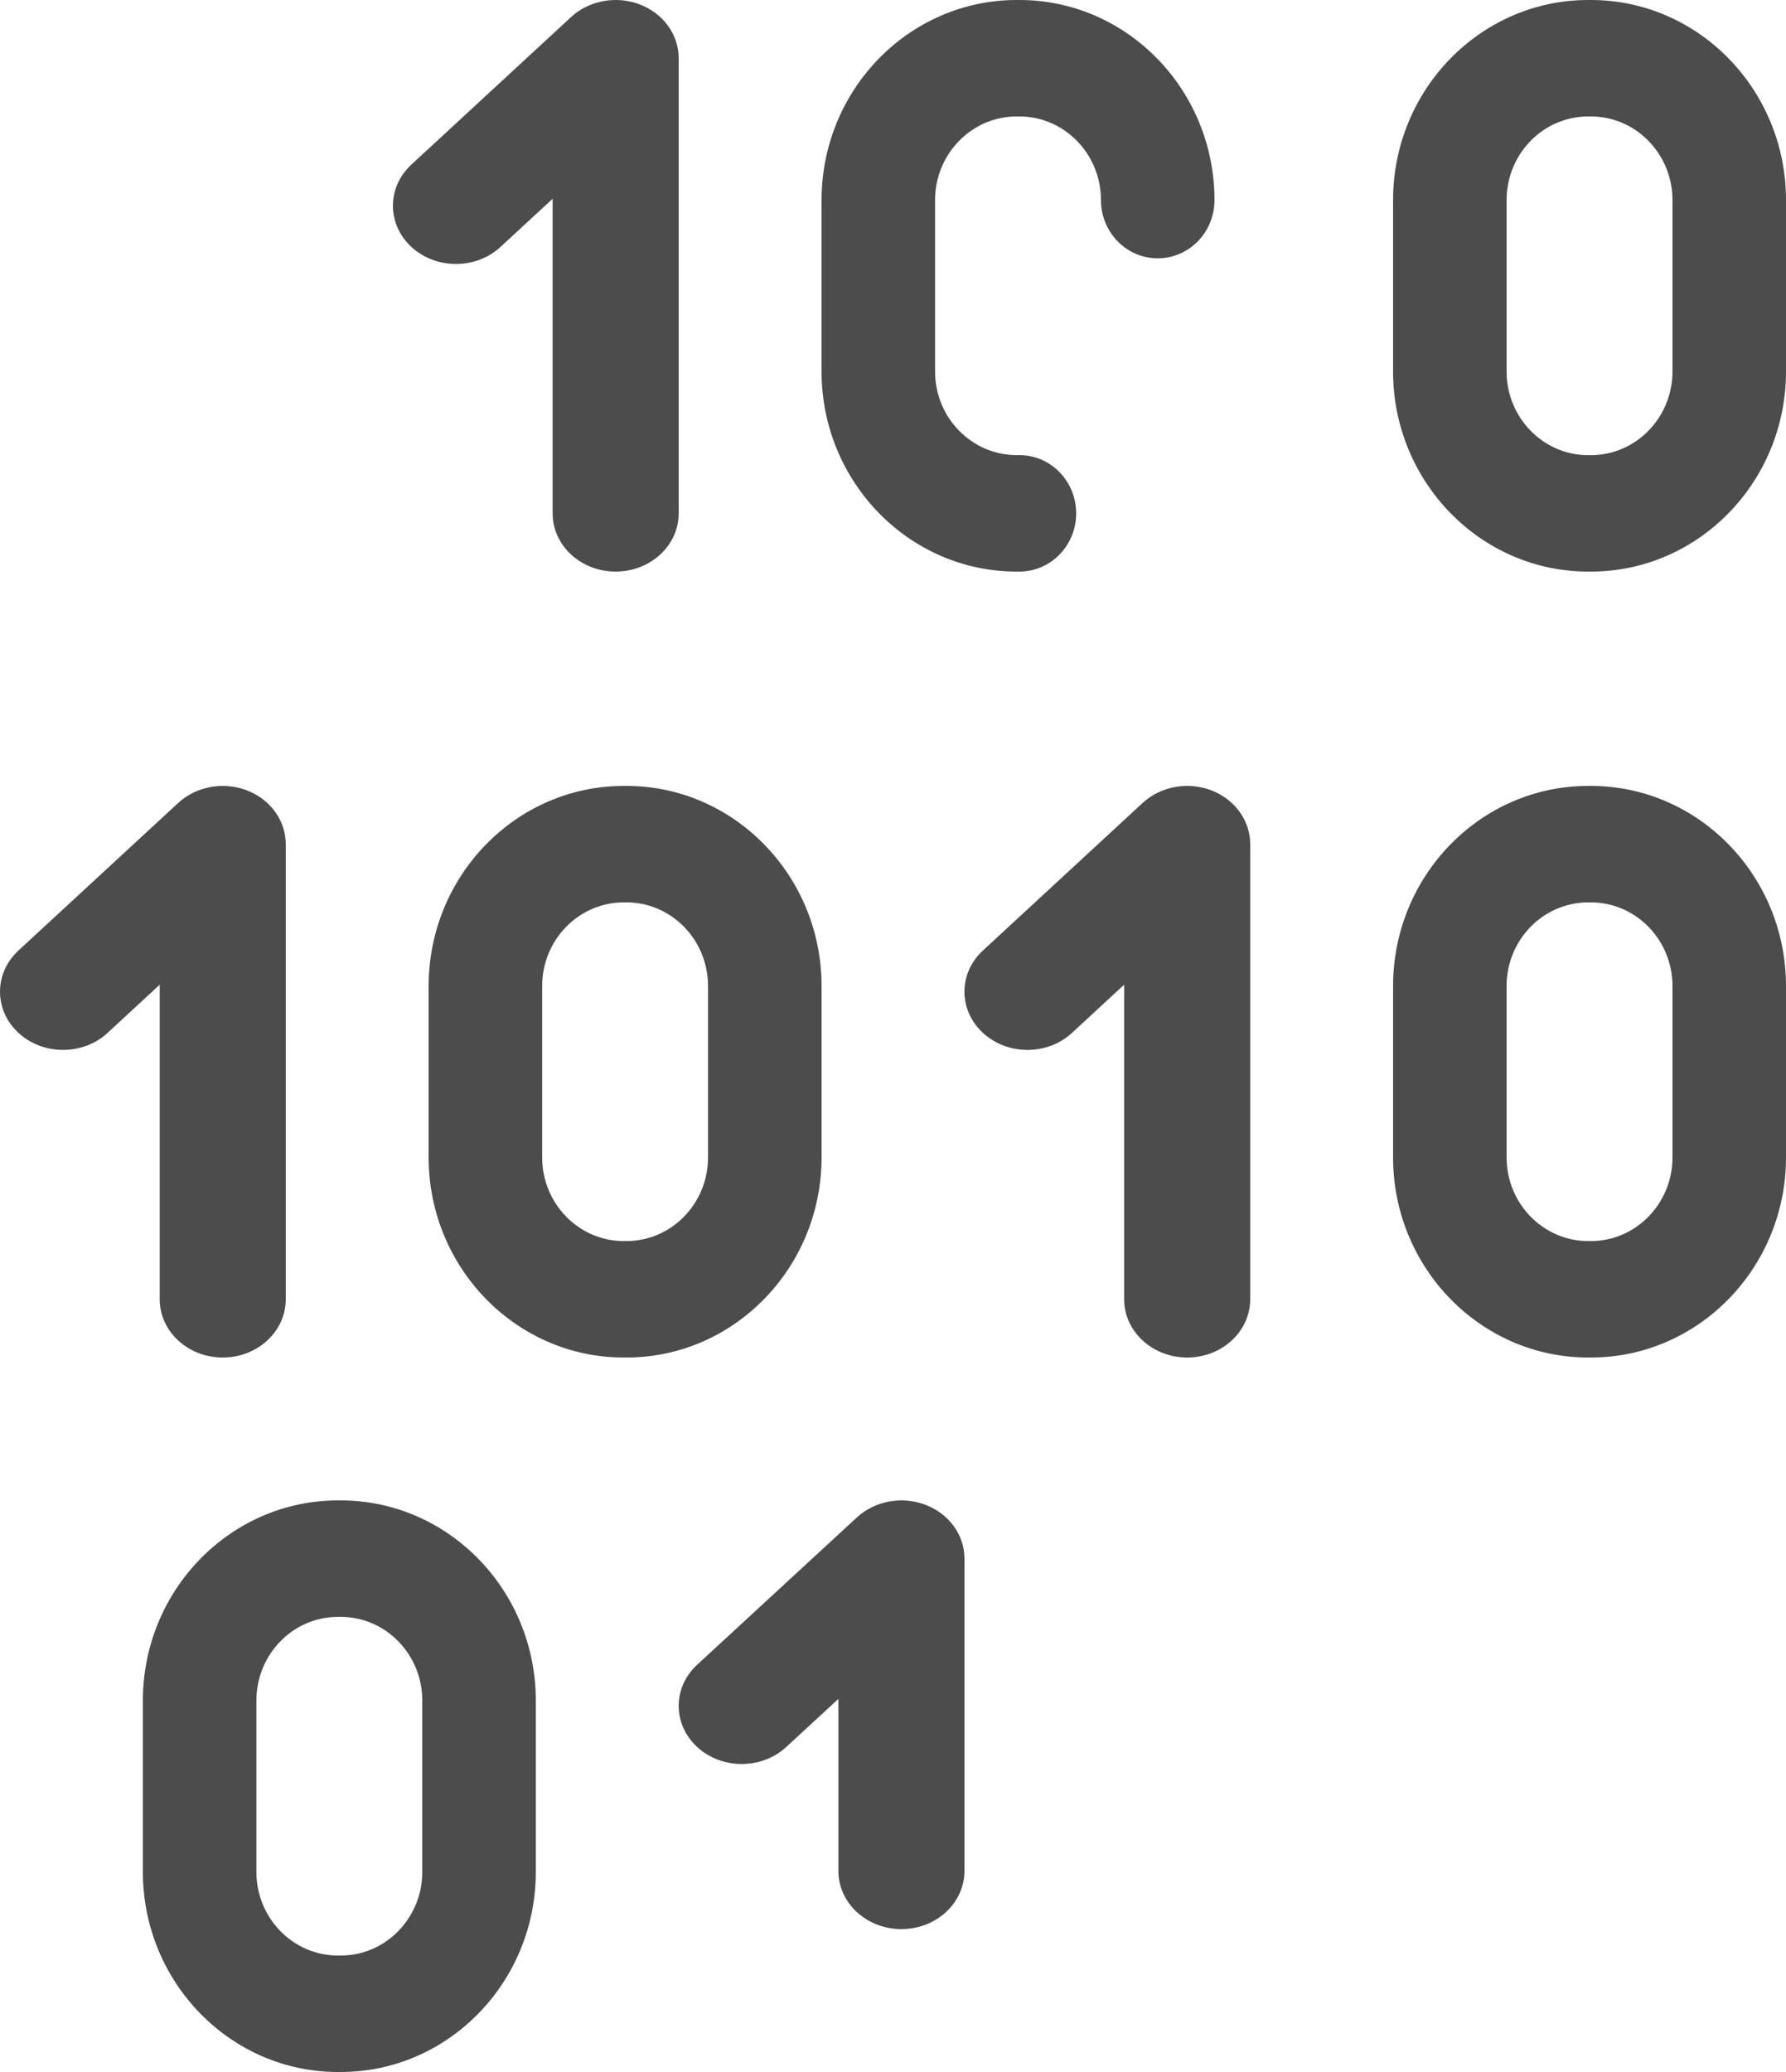 <svg width="50" height="58" viewBox="0 0 50 58" fill="none" xmlns="http://www.w3.org/2000/svg">
<path d="M4.471 36.37C4.471 37.27 5.261 38 6.235 38C7.21 38 8 37.27 8 36.37V23.63C8 22.971 7.57 22.376 6.911 22.124C6.252 21.872 5.493 22.011 4.988 22.477L0.517 26.607C-0.172 27.244 -0.172 28.276 0.517 28.912C1.206 29.549 2.323 29.549 3.012 28.912L4.471 27.564V36.37Z" fill="#4C4C4C"/>
<path d="M14.012 6.912L15.471 5.564V14.37C15.471 15.27 16.261 16 17.235 16C18.21 16 19 15.27 19 14.37V1.63C19 0.97 18.57 0.376 17.911 0.124C17.252 -0.128 16.492 0.011 15.988 0.477L11.517 4.607C10.828 5.244 10.828 6.276 11.517 6.912C12.206 7.548 13.323 7.548 14.012 6.912Z" fill="#4C4C4C"/>
<path d="M33.911 22.124C33.252 21.872 32.492 22.011 31.988 22.477L27.517 26.607C26.828 27.244 26.828 28.276 27.517 28.912C28.206 29.549 29.323 29.549 30.012 28.912L31.471 27.564V36.37C31.471 37.27 32.261 38 33.236 38C34.21 38 35 37.27 35 36.37V23.63C35 22.971 34.57 22.376 33.911 22.124Z" fill="#4C4C4C"/>
<path d="M25.911 42.124C25.252 41.872 24.492 42.011 23.988 42.477L19.517 46.6C18.828 47.236 18.828 48.266 19.517 48.902C20.206 49.537 21.323 49.537 22.012 48.902L23.471 47.556V52.373C23.471 53.271 24.261 54 25.235 54C26.21 54 27 53.271 27 52.373V43.627C27 42.969 26.57 42.376 25.911 42.124Z" fill="#4C4C4C"/>
<path fill-rule="evenodd" clip-rule="evenodd" d="M23 27.602V32.398C23 35.487 20.55 38 17.539 38H17.461C14.45 38 12 35.487 12 32.398V27.602C12 24.513 14.45 22 17.461 22H17.539C20.55 22 23 24.513 23 27.602ZM17.539 34.74C18.798 34.74 19.822 33.69 19.822 32.398V27.602C19.822 26.31 18.798 25.26 17.539 25.26H17.461C16.202 25.26 15.178 26.31 15.178 27.602V32.398C15.178 33.69 16.202 34.74 17.461 34.74H17.539Z" fill="#4C4C4C"/>
<path fill-rule="evenodd" clip-rule="evenodd" d="M44.461 22H44.539C47.55 22 50 24.513 50 27.602V32.398C50 35.487 47.55 38 44.539 38H44.461C41.45 38 39 35.487 39 32.398V27.602C39 24.513 41.45 22 44.461 22ZM44.539 34.74C45.798 34.74 46.822 33.69 46.822 32.399V27.602C46.822 26.31 45.798 25.26 44.539 25.26H44.461C43.202 25.26 42.178 26.31 42.178 27.602V32.399C42.178 33.69 43.202 34.74 44.461 34.74H44.539Z" fill="#4C4C4C"/>
<path d="M28.539 0H28.461C25.45 0 23 2.513 23 5.601V10.399C23 13.487 25.45 16 28.461 16H28.539C29.417 16 30.128 15.27 30.128 14.37C30.128 13.47 29.417 12.74 28.539 12.74H28.461C27.202 12.74 26.178 11.69 26.178 10.399V5.601C26.178 4.31 27.202 3.26 28.461 3.26H28.539C29.798 3.26 30.822 4.31 30.822 5.601C30.822 6.502 31.534 7.231 32.411 7.231C33.289 7.231 34 6.502 34 5.601C34 2.513 31.55 0 28.539 0Z" fill="#4C4C4C"/>
<path fill-rule="evenodd" clip-rule="evenodd" d="M44.461 0H44.539C47.55 0 50 2.513 50 5.601V10.399C50 13.487 47.55 16 44.539 16H44.461C41.45 16 39 13.487 39 10.399V5.601C39 2.513 41.45 0 44.461 0ZM44.539 12.741C45.798 12.741 46.822 11.69 46.822 10.399V5.601C46.822 4.31 45.798 3.26 44.539 3.26H44.461C43.202 3.26 42.178 4.31 42.178 5.601V10.399C42.178 11.69 43.202 12.741 44.461 12.741H44.539Z" fill="#4C4C4C"/>
<path fill-rule="evenodd" clip-rule="evenodd" d="M9.461 42H9.539C12.55 42 15 44.513 15 47.602V52.398C15 55.487 12.55 58 9.539 58H9.461C6.45 58 4 55.487 4 52.398V47.602C4 44.513 6.45 42 9.461 42ZM9.539 54.74C10.798 54.74 11.822 53.69 11.822 52.399V47.602C11.822 46.31 10.798 45.26 9.539 45.26H9.461C8.202 45.26 7.178 46.31 7.178 47.602V52.399C7.178 53.69 8.202 54.74 9.461 54.74H9.539Z" fill="#4C4C4C"/>
</svg>
